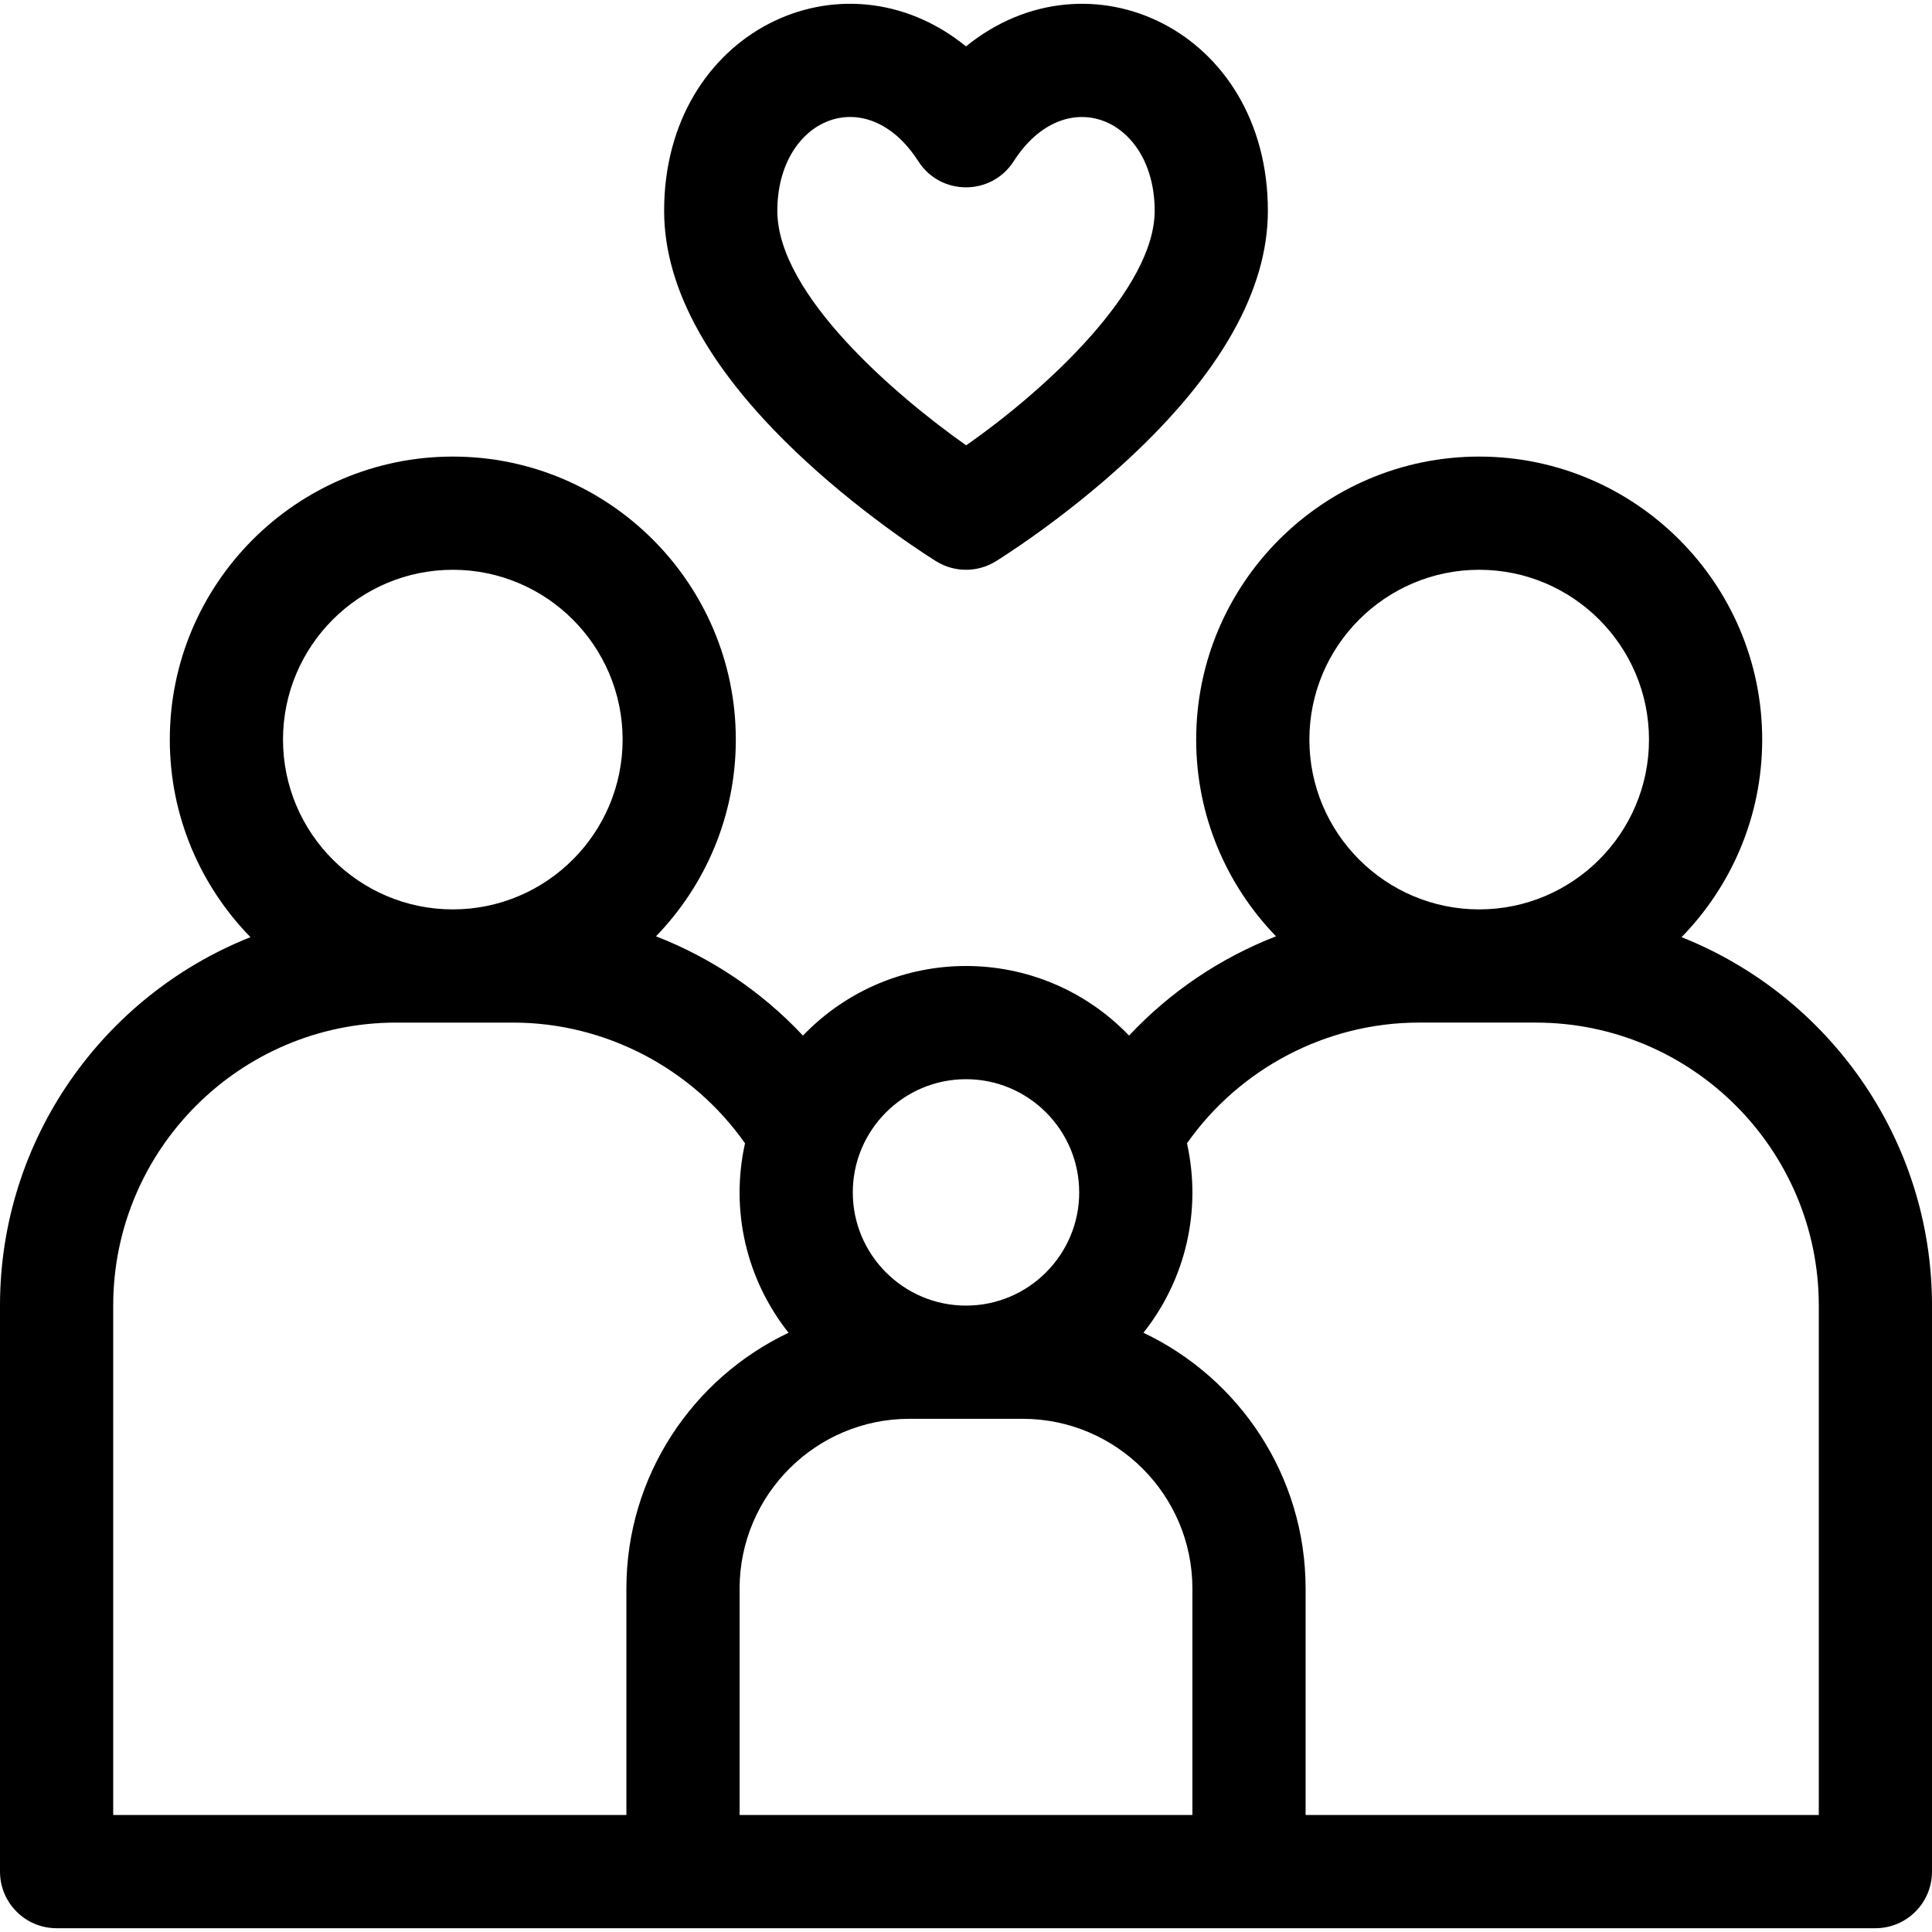 <svg id="Capa_1" enable-background="new 0 0 512 512" height="512" viewBox="0 0 512 512" width="512" xmlns="http://www.w3.org/2000/svg"><path d="m445.625 248.359c13.211-13.527 21.375-32.004 21.375-52.361 0-41.355-33.645-75-75-75s-75 33.645-75 75c0 20.243 8.075 38.626 21.157 52.133-14.721 5.719-28.078 14.703-38.943 26.308-23.668-24.602-62.785-24.575-86.428 0-10.865-11.604-24.222-20.588-38.943-26.307 13.081-13.507 21.157-31.89 21.157-52.134 0-41.355-33.645-75-75-75s-75 33.645-75 75c0 20.357 8.164 38.834 21.375 52.361-38.841 15.42-66.375 53.374-66.375 97.639v150c0 8.284 6.716 15 15 15h482c8.284 0 15-6.716 15-15v-150c0-44.265-27.534-82.219-66.375-97.639zm-53.625-97.361c24.813 0 45 20.187 45 45s-20.187 45-45 45-45-20.187-45-45 20.187-45 45-45zm-136 135c16.542 0 30 13.458 30 30s-13.458 30-30 30-30-13.458-30-30 13.458-30 30-30zm-136-135c24.813 0 45 20.187 45 45s-20.187 45-45 45-45-20.187-45-45 20.187-45 45-45zm-90 195c0-41.355 33.645-75 75-75h31c24.439 0 47.477 12.129 61.437 31.989-3.942 17.751.323 36.062 11.538 50.209-25.378 12.036-42.975 37.899-42.975 67.802v60h-136zm166 135v-60c0-24.813 20.187-45 45-45h30c24.813 0 45 20.187 45 45v60zm286 0h-136v-60c0-29.904-17.597-55.766-42.975-67.802 11.204-14.134 15.483-32.441 11.538-50.208 13.96-19.862 36.995-31.99 61.437-31.99h31c41.355 0 75 33.645 75 75z"/><path d="m213.319 121.992c17.126 15.828 34.103 26.34 34.817 26.78 4.823 2.968 10.904 2.968 15.727 0 .715-.44 17.691-10.952 34.817-26.78 24.764-22.886 37.32-45.135 37.32-66.128 0-47.676-47.41-70.055-80-43.57-32.663-26.544-80-3.98-80 43.57 0 20.993 12.556 43.242 37.319 66.128zm30.055-79.241c5.901 9.199 19.36 9.185 25.252 0 13.742-21.428 37.374-11.43 37.374 13.113 0 20.459-28.028 46.833-49.965 62.152-18.433-13.006-50.035-39.902-50.035-62.152 0-24.473 23.59-34.602 37.374-13.113z"/></svg>
